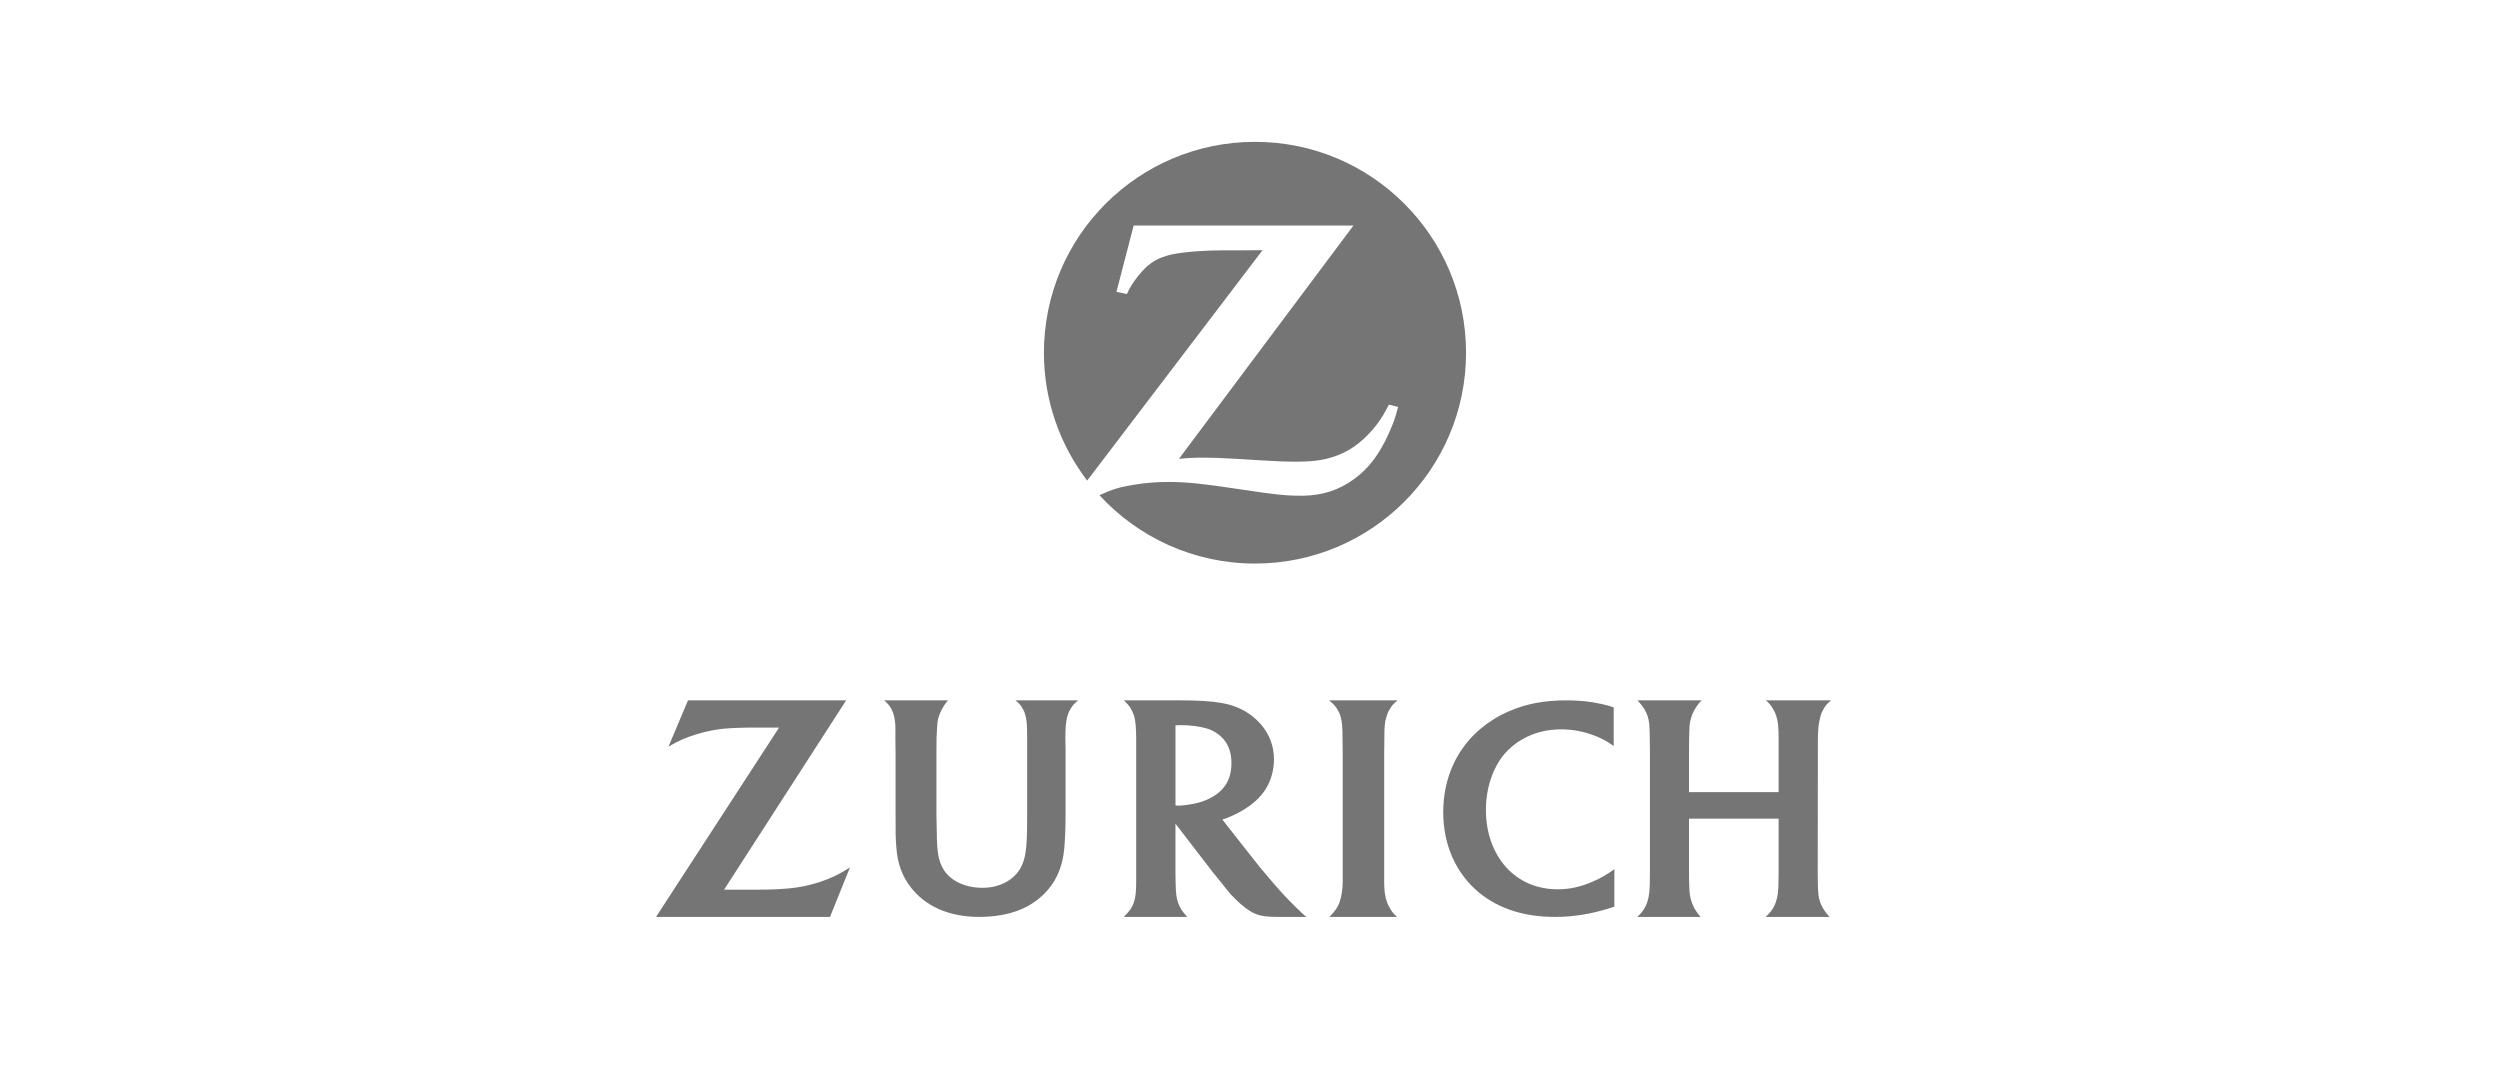 <svg width="141" height="61" viewBox="0 0 141 61" fill="none" xmlns="http://www.w3.org/2000/svg">
<path fill-rule="evenodd" clip-rule="evenodd" d="M70.785 8C64.207 8 58.877 13.322 58.877 19.893C58.877 22.607 59.789 25.1 61.316 27.106L71.209 14.109L70.151 14.118H69.085C67.962 14.118 66.897 14.195 66.138 14.339C65.677 14.435 65.263 14.599 64.927 14.838C64.524 15.117 64.033 15.701 63.707 16.277C63.668 16.344 63.621 16.45 63.553 16.585L62.968 16.459L63.938 12.72H76.335L66.492 25.878C67.127 25.82 67.386 25.811 67.903 25.811C68.308 25.811 68.912 25.829 69.72 25.878L71.468 25.984C72.1 26.022 72.638 26.04 73.041 26.04C73.944 26.04 74.532 25.973 75.117 25.791C75.568 25.658 76 25.447 76.385 25.177C77.076 24.698 77.747 23.931 78.152 23.164C78.191 23.086 78.256 22.971 78.335 22.818L78.853 22.953C78.688 23.594 78.594 23.843 78.335 24.43C77.806 25.609 77.211 26.405 76.385 27.009C75.538 27.632 74.608 27.94 73.503 27.958H73.33C72.514 27.958 71.88 27.891 69.921 27.594C67.933 27.288 66.915 27.182 65.915 27.182C65.244 27.182 64.621 27.23 63.977 27.335C63.121 27.479 62.786 27.576 62.007 27.929C64.188 30.299 67.309 31.785 70.785 31.785C77.355 31.785 82.685 26.463 82.685 19.893C82.685 13.322 77.355 8 70.785 8Z" fill="#191919" fill-opacity="0.6"/>
<path fill-rule="evenodd" clip-rule="evenodd" d="M47.723 39.5H38.803L37.704 42.108C38.07 41.896 38.211 41.825 38.53 41.683C39.038 41.472 39.6 41.299 40.137 41.199C40.606 41.107 41.037 41.067 41.733 41.048C42.052 41.036 42.343 41.036 42.616 41.036H43.939L37 51.714H46.812L47.939 48.922C47.544 49.166 47.404 49.247 47.102 49.398C46.53 49.671 45.911 49.873 45.273 49.994C44.764 50.095 44.192 50.145 43.488 50.166C43.254 50.176 42.953 50.176 42.578 50.176H40.839L47.723 39.5Z" fill="#191919" fill-opacity="0.6"/>
<path fill-rule="evenodd" clip-rule="evenodd" d="M78.793 51.714C78.604 51.541 78.544 51.472 78.425 51.28C78.346 51.157 78.285 51.036 78.236 50.906C78.126 50.633 78.068 50.218 78.068 49.834V42.484L78.077 41.766C78.077 40.946 78.096 40.725 78.206 40.391C78.245 40.258 78.296 40.128 78.376 40.007C78.495 39.794 78.584 39.703 78.824 39.5H74.963C75.222 39.723 75.301 39.803 75.411 39.986C75.49 40.107 75.56 40.239 75.6 40.381C75.689 40.673 75.719 40.967 75.719 41.695C75.728 42.069 75.728 42.311 75.728 42.432V49.742C75.728 50.166 75.649 50.633 75.539 50.925C75.49 51.046 75.42 51.169 75.35 51.28C75.252 51.411 75.192 51.491 74.982 51.714H78.793Z" fill="#191919" fill-opacity="0.6"/>
<path fill-rule="evenodd" clip-rule="evenodd" d="M91.013 39.895C90.732 39.798 90.628 39.77 90.319 39.703C89.673 39.558 89.044 39.5 88.332 39.5C87.115 39.5 86.065 39.692 85.109 40.115C84.536 40.357 84.013 40.684 83.554 41.058C82.157 42.212 81.398 43.886 81.398 45.809C81.398 47.676 82.128 49.29 83.459 50.377C84.565 51.263 85.99 51.714 87.695 51.714C88.763 51.714 89.747 51.551 90.872 51.195C90.91 51.186 90.975 51.166 91.05 51.137V49.022C90.778 49.214 90.694 49.272 90.525 49.367C90.31 49.502 90.077 49.617 89.831 49.723C89.148 50.021 88.53 50.156 87.856 50.156C86.683 50.156 85.681 49.723 84.94 48.907C84.209 48.088 83.806 46.963 83.806 45.685C83.806 44.472 84.18 43.338 84.828 42.548C85.118 42.212 85.465 41.915 85.859 41.694C86.496 41.328 87.245 41.135 88.051 41.135C88.735 41.135 89.411 41.27 90.086 41.549C90.497 41.732 90.648 41.818 91.013 42.077V39.895Z" fill="#191919" fill-opacity="0.6"/>
<path fill-rule="evenodd" clip-rule="evenodd" d="M100.314 46.174V49.146C100.314 49.815 100.305 50.057 100.268 50.391C100.248 50.583 100.202 50.754 100.145 50.915C100.062 51.15 99.931 51.361 99.744 51.553C99.707 51.593 99.65 51.645 99.585 51.714H103.191C103.04 51.553 102.985 51.482 102.883 51.33C102.799 51.199 102.725 51.067 102.677 50.936C102.565 50.642 102.537 50.431 102.528 49.834C102.519 49.471 102.519 49.258 102.519 49.196L102.528 42.483V41.755C102.528 41.219 102.565 40.804 102.659 40.46C102.696 40.299 102.751 40.147 102.836 40.015C102.948 39.803 103.032 39.702 103.275 39.5H99.595C99.81 39.692 99.884 39.773 100.005 39.995C100.09 40.138 100.154 40.278 100.193 40.42C100.285 40.702 100.314 41.067 100.314 41.705V44.678H95.26V42.442C95.26 41.776 95.27 41.33 95.288 40.996C95.299 40.794 95.336 40.621 95.382 40.47C95.457 40.197 95.662 39.844 95.849 39.631C95.877 39.6 95.914 39.559 95.971 39.5H92.356C92.57 39.742 92.627 39.813 92.728 39.965C92.804 40.097 92.868 40.228 92.925 40.38C93.019 40.693 93.037 40.865 93.047 41.674L93.056 42.452V49.137C93.056 49.815 93.047 50.116 93.008 50.42C92.991 50.583 92.953 50.744 92.897 50.906C92.804 51.169 92.673 51.382 92.467 51.593C92.439 51.624 92.393 51.654 92.336 51.714H95.914C95.756 51.534 95.7 51.462 95.616 51.311C95.54 51.199 95.485 51.067 95.428 50.927C95.316 50.612 95.279 50.379 95.27 49.865C95.26 49.602 95.26 49.36 95.26 49.125V46.174H100.314Z" fill="#191919" fill-opacity="0.6"/>
<path fill-rule="evenodd" clip-rule="evenodd" d="M66.296 49.206C66.296 49.429 66.305 49.631 66.305 49.813C66.316 50.38 66.353 50.671 66.456 50.946C66.502 51.077 66.567 51.198 66.641 51.319C66.744 51.461 66.79 51.522 66.958 51.714H63.383C63.588 51.501 63.653 51.43 63.756 51.29C63.839 51.167 63.904 51.036 63.95 50.894C64.044 50.631 64.081 50.299 64.081 49.723V41.704C64.081 41.057 64.044 40.673 63.97 40.401C63.922 40.249 63.857 40.097 63.773 39.955C63.662 39.784 63.588 39.692 63.392 39.5H66.296C66.65 39.5 67.004 39.5 67.34 39.51C68.233 39.54 68.754 39.602 69.256 39.723C69.983 39.905 70.625 40.299 71.091 40.825C71.594 41.401 71.853 42.079 71.853 42.828C71.853 43.141 71.807 43.463 71.714 43.767C71.547 44.323 71.268 44.757 70.83 45.163C70.43 45.516 70.002 45.788 69.444 46.032C69.239 46.123 69.154 46.153 68.94 46.224L70.69 48.448C70.895 48.721 71.174 49.055 71.51 49.448C72.03 50.067 72.386 50.46 72.785 50.865C72.953 51.036 73.111 51.198 73.27 51.34C73.409 51.482 73.484 51.553 73.678 51.714H72.264C72.058 51.714 71.864 51.714 71.677 51.705C71.194 51.683 70.886 51.603 70.561 51.42C70.188 51.198 69.806 50.864 69.396 50.42C69.276 50.278 69.09 50.055 68.857 49.752C68.643 49.489 68.484 49.297 68.381 49.166L66.296 46.457V49.206ZM66.483 45.438C66.642 45.438 66.836 45.417 67.07 45.376C67.674 45.286 68.084 45.134 68.484 44.881C68.698 44.75 68.876 44.589 69.014 44.416C69.304 44.072 69.453 43.598 69.453 43.041C69.453 42.404 69.257 41.899 68.866 41.545C68.652 41.344 68.392 41.192 68.113 41.1C67.685 40.969 67.144 40.898 66.594 40.898C66.502 40.898 66.445 40.898 66.297 40.908V45.428C66.391 45.428 66.428 45.438 66.483 45.438Z" fill="#191919" fill-opacity="0.6"/>
<path fill-rule="evenodd" clip-rule="evenodd" d="M60.806 39.5H57.27C57.49 39.677 57.563 39.764 57.673 39.959C57.748 40.078 57.802 40.214 57.839 40.361C57.912 40.645 57.931 40.929 57.931 41.595V46.087C57.931 47.056 57.912 47.623 57.839 48.093C57.793 48.407 57.701 48.699 57.554 48.965C57.288 49.444 56.783 49.816 56.187 49.972C55.948 50.041 55.69 50.071 55.405 50.071C54.45 50.071 53.633 49.688 53.237 49.073C52.935 48.582 52.843 48.123 52.834 46.909L52.815 45.941V42.377C52.815 41.682 52.824 41.349 52.852 40.998C52.86 40.792 52.888 40.606 52.935 40.459C53.009 40.186 53.201 39.823 53.386 39.599C53.403 39.578 53.431 39.548 53.468 39.5H49.867C50.087 39.695 50.16 39.784 50.272 39.98C50.335 40.106 50.391 40.243 50.427 40.39C50.464 40.567 50.492 40.753 50.5 40.929V41.664L50.509 42.348V45.734C50.509 46.987 50.509 47.311 50.556 47.82C50.621 48.681 50.868 49.376 51.327 49.993C52.173 51.117 53.523 51.714 55.24 51.714C56.066 51.714 56.865 51.577 57.472 51.333C58.114 51.088 58.702 50.668 59.124 50.158C59.639 49.552 59.934 48.798 60.024 47.868C60.072 47.329 60.099 46.684 60.099 45.755V42.359L60.089 41.682V41.545C60.089 41.037 60.117 40.743 60.181 40.468C60.218 40.303 60.282 40.136 60.375 39.989C60.494 39.784 60.576 39.695 60.806 39.5Z" fill="#191919" fill-opacity="0.6"/>
</svg>
